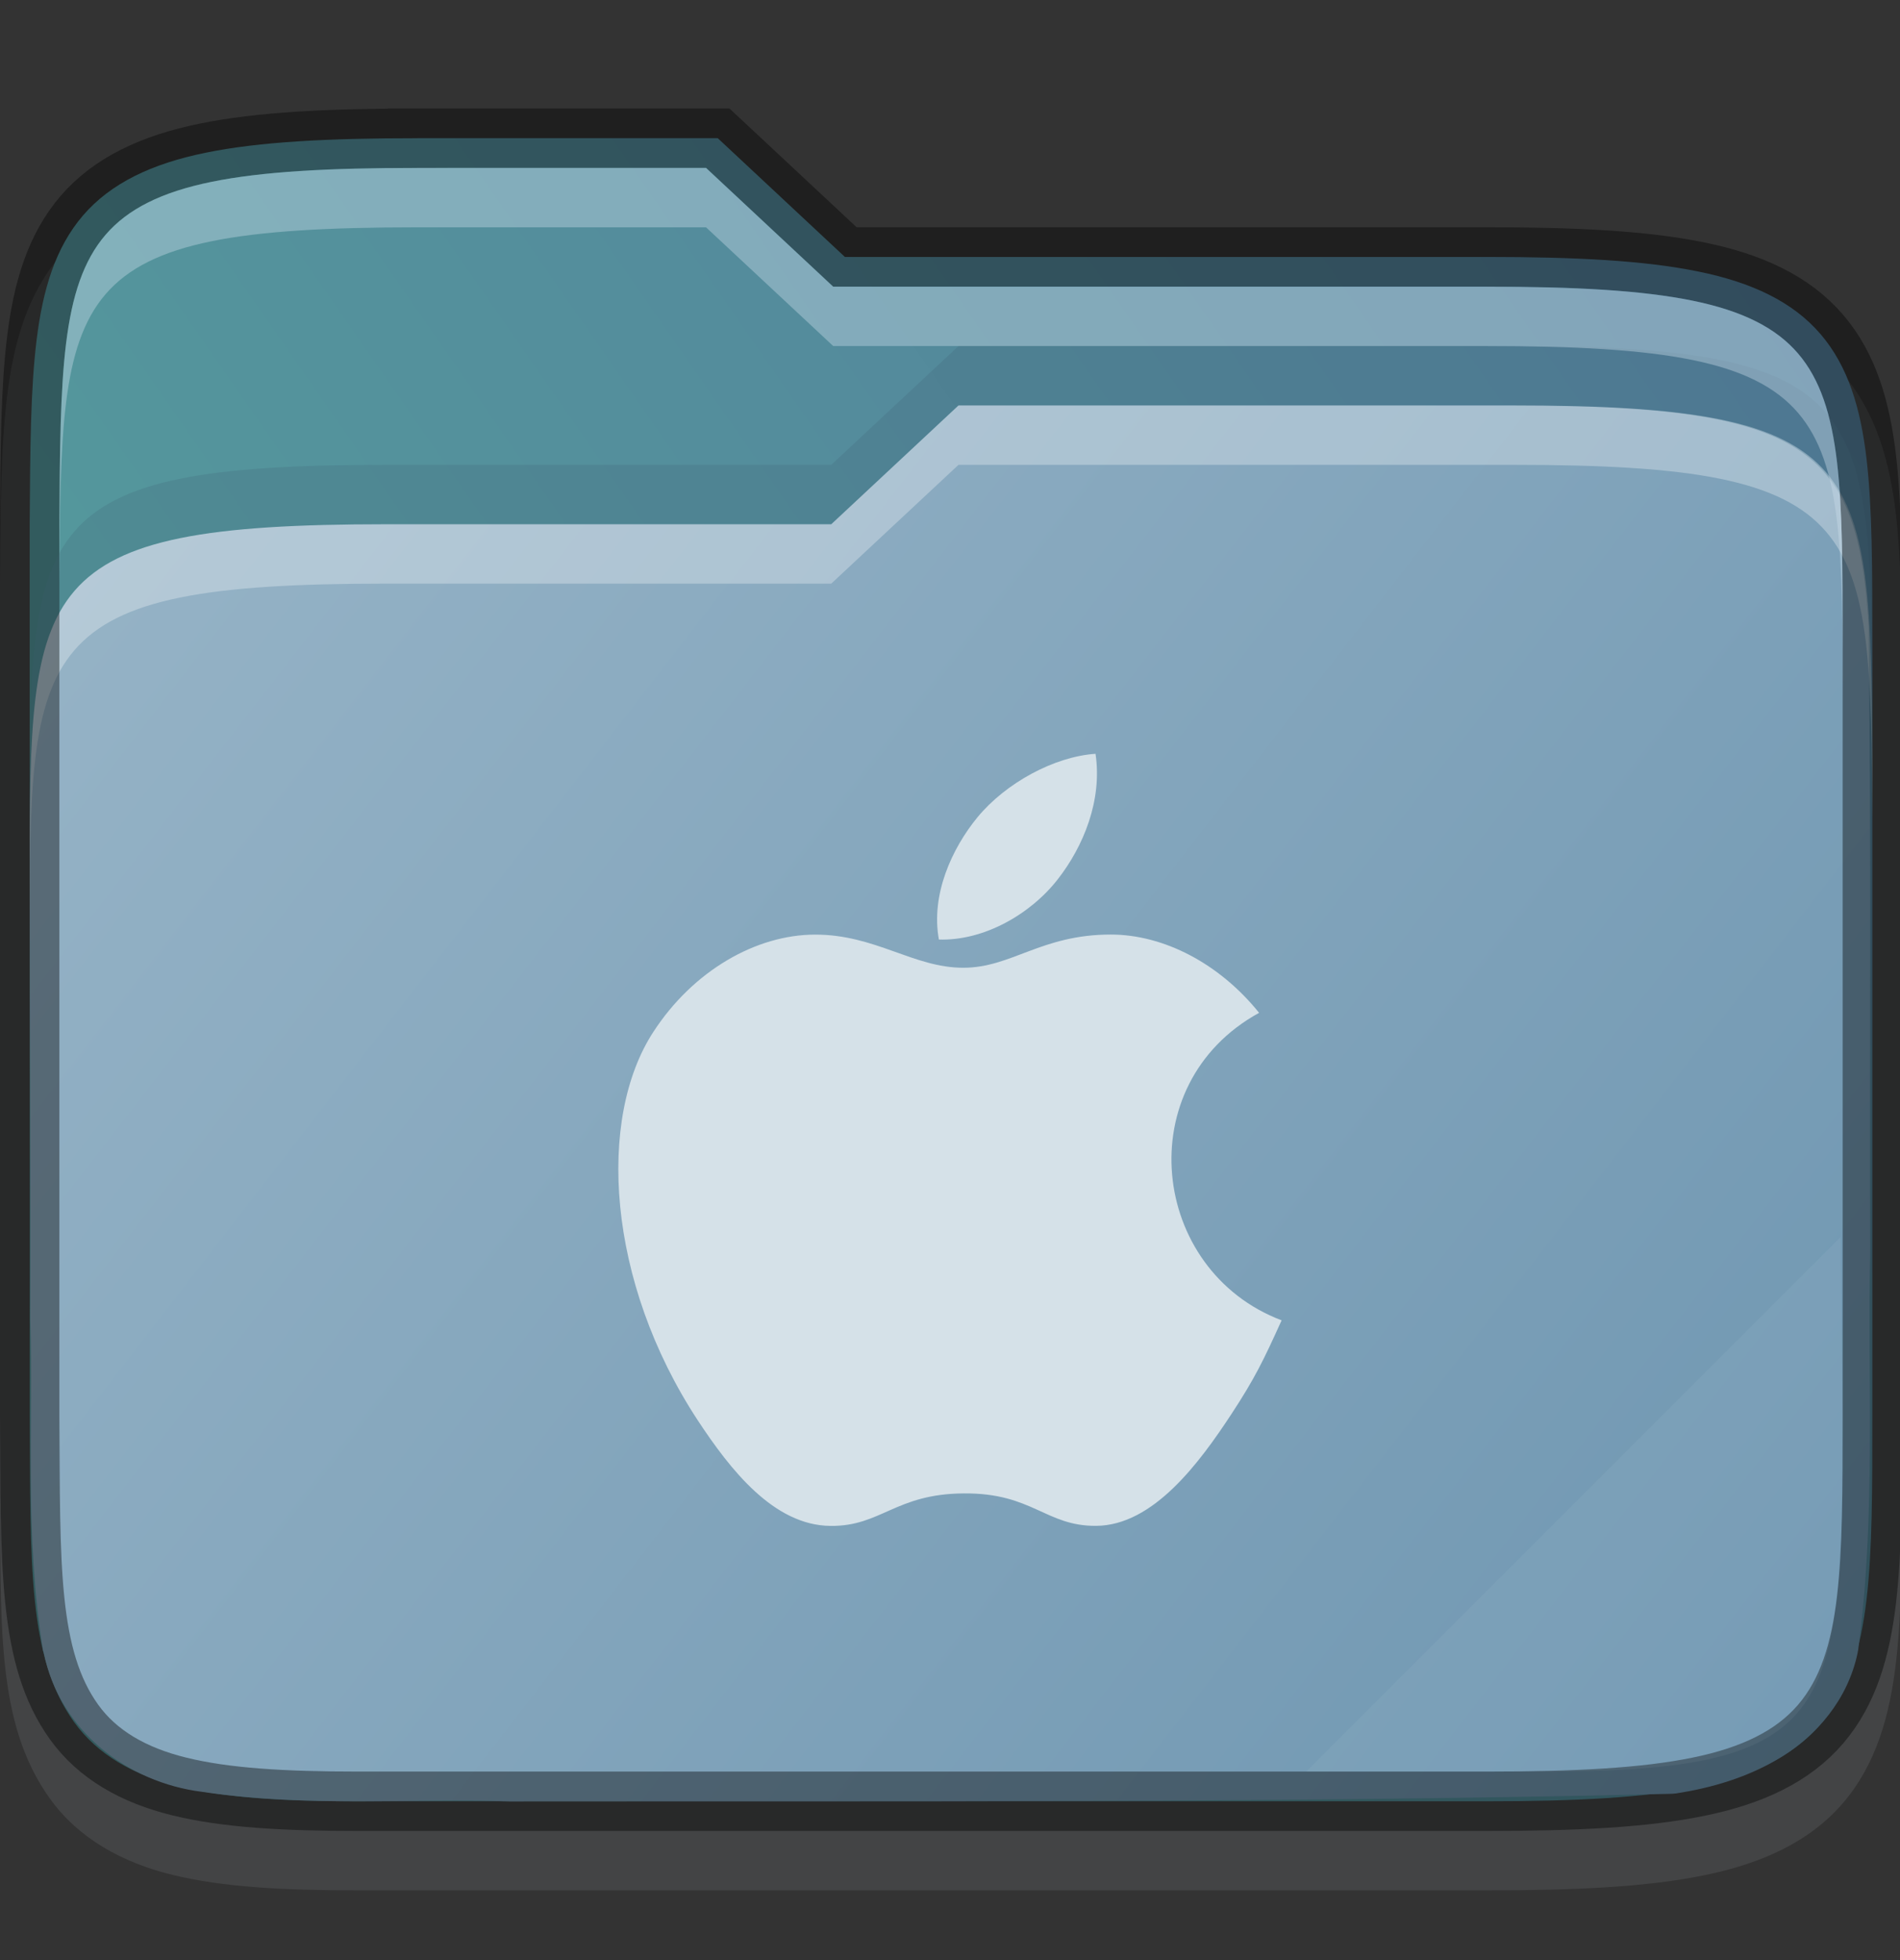 <svg width="32" height="33" viewBox="0 0 32 33" fill="none" xmlns="http://www.w3.org/2000/svg">
    <rect x="0" y="0" width="32" height="33" fill="#333333" stroke="none"/>
    <g id="folder-yaru-mac" clip-path="url(#clip0)">
        <path id="ombra secondaria" opacity="0.1" d="M7.033 2.827C5.506 2.827 4.332 2.884 3.365 3.081C2.395 3.278 1.584 3.647 1.022 4.299C0.462 4.949 0.231 5.766 0.121 6.659C0.011 7.55 0.008 8.569 4.76837e-07 9.819V9.821V9.824V24.828V24.832V24.834C0.017 27.325 -0.083 28.997 0.842 30.283C1.318 30.946 2.049 31.356 2.904 31.565C3.75 31.771 4.751 31.826 6.033 31.826H25.033C26.56 31.826 27.735 31.769 28.701 31.572C29.671 31.375 30.48 31.008 31.041 30.354C31.599 29.702 31.827 28.883 31.932 27.99C32.036 27.099 32.033 26.076 32.033 24.826V11.826C32.033 10.577 32.033 9.554 31.932 8.662C31.827 7.769 31.599 6.95 31.041 6.299C30.48 5.645 29.671 5.278 28.701 5.08C27.735 4.883 26.56 4.826 25.033 4.826H14.428L12.285 2.827H11.891C9.827 2.826 7.979 2.827 7.533 2.827H7.033Z" fill="#D5E1E8"/>
        <path id="secondario" d="M7.033 2.327C5.519 2.327 4.371 2.386 3.465 2.571C2.559 2.755 1.869 3.082 1.4 3.625C0.932 4.169 0.722 4.874 0.617 5.719C0.513 6.564 0.508 7.573 0.5 8.823V8.825V23.828V23.831C0.517 26.33 0.462 27.899 1.248 28.993C1.641 29.539 2.248 29.889 3.023 30.078C3.799 30.268 4.766 30.326 6.033 30.326H25.033C26.547 30.326 27.696 30.267 28.602 30.082C29.507 29.898 30.195 29.572 30.662 29.028C31.129 28.483 31.336 27.777 31.436 26.932C31.535 26.087 31.534 25.076 31.534 23.826V10.826C31.534 9.576 31.534 8.566 31.436 7.721C31.336 6.876 31.129 6.17 30.662 5.625C30.195 5.081 29.507 4.755 28.602 4.571C27.696 4.386 26.547 4.326 25.033 4.326H14.23L12.088 2.326H11.891C9.59 2.326 7.033 2.326 7.033 2.326L7.033 2.327Z" fill="url(#paint0_linear)"/>
        <path id="primario" d="M16.143 6.826L14 8.826H6.5C0.533 8.826 0.5 9.823 0.5 14.752V14.826C0.5 17.284 0.519 19.74 0.51 22.186C0.51 22.197 0.51 22.205 0.51 22.216C0.564 23.98 0.409 25.853 0.725 27.786C0.725 27.798 0.735 27.805 0.735 27.816C1.002 29.153 2.164 30.01 3.395 30.166C5.207 30.436 6.952 30.271 8.577 30.328C8.587 30.328 8.596 30.328 8.606 30.328C15.1 30.321 21.614 30.355 28.121 30.201C28.157 30.201 28.193 30.198 28.229 30.194C28.802 30.105 29.435 29.932 30.012 29.575C30.589 29.217 31.12 28.623 31.287 27.825C31.287 27.806 31.297 27.785 31.297 27.764C31.599 25.483 31.449 23.245 31.498 21.1C31.498 21.092 31.498 21.085 31.498 21.077C31.487 17.577 31.518 14.062 31.471 10.542C31.294 7.54 30.423 6.827 25.501 6.827C25.501 6.827 18.444 6.827 16.143 6.827L16.143 6.826Z" fill="url(#paint1_linear)"/>
        <path id="contorno superiore del primario" opacity="0.3" d="M16.143 6.826L14 8.826H6.5C0.5 8.826 0.5 9.826 0.5 14.826V15.826C0.5 10.826 0.5 9.826 6.5 9.826H14L16.143 7.826C18.443 7.826 25.5 7.826 25.5 7.826C31.5 7.826 31.5 8.826 31.534 13.826V12.826C31.501 7.827 31.501 6.826 25.5 6.826C25.5 6.826 18.443 6.826 16.143 6.826V6.826Z" fill="white"/>
        <path id="contorno" opacity="0.4" d="M7.033 2.327C5.519 2.327 4.371 2.386 3.465 2.571C2.559 2.755 1.869 3.082 1.4 3.625C0.932 4.169 0.722 4.874 0.617 5.719C0.513 6.564 0.508 7.573 0.5 8.823V8.825V23.828V23.831C0.517 26.33 0.462 27.899 1.248 28.993C1.641 29.539 2.248 29.889 3.023 30.078C3.799 30.268 4.766 30.326 6.033 30.326H25.033C26.547 30.326 27.696 30.267 28.602 30.082C29.507 29.898 30.195 29.572 30.662 29.028C31.129 28.483 31.336 27.777 31.436 26.932C31.535 26.087 31.534 25.076 31.534 23.826V10.826C31.534 9.576 31.534 8.566 31.436 7.721C31.336 6.876 31.129 6.17 30.662 5.625C30.195 5.081 29.507 4.755 28.602 4.571C27.696 4.386 26.547 4.326 25.033 4.326H14.23L12.088 2.326H11.891C9.59 2.326 7.033 2.326 7.033 2.326L7.033 2.327Z" stroke="black" stroke-width="1"/>
        <path id="ombra" opacity="0.2" d="M16.143 5.826L14 7.826H6.5C0.5 7.826 0.5 8.826 0.5 13.826V14.826C0.5 9.826 0.5 8.826 6.5 8.826H14L16.143 6.826C18.443 6.826 25.5 6.826 25.5 6.826C31.5 6.826 31.5 7.827 31.534 12.826V11.826C31.501 6.826 31.501 5.826 25.5 5.826C25.5 5.826 18.443 5.826 16.143 5.826V5.826Z" fill="#3D5C71"/>
        <path id="contorno superiore del secondario" opacity="0.4" d="M7.033 2.827C1.033 2.827 1.033 3.827 1 8.827V9.827C1.033 4.827 1.033 3.827 7.033 3.827C7.033 3.827 9.59 3.826 11.891 3.827L14.033 5.826H25.033C31.033 5.826 31.033 6.826 31.033 11.826V10.826C31.033 5.827 31.033 4.827 25.033 4.827H14.033L11.891 2.827C9.59 2.826 7.033 2.827 7.033 2.827V2.827Z" fill="#CCDDE8"/>
        <path id="effetto piega" opacity="0.05" d="M31 20.826L22 29.826H26C31 29.826 31 28.826 31.033 23.826L31 20.826Z" fill="white"/>
        <path id="mac" d="M21.585 22.229C21.279 22.905 21.133 23.207 20.741 23.805C20.193 24.64 19.419 25.682 18.462 25.689C17.611 25.696 17.391 25.134 16.236 25.143C15.081 25.148 14.84 25.699 13.988 25.69C13.031 25.682 12.299 24.743 11.75 23.91C10.216 21.573 10.054 18.833 11.002 17.376C11.673 16.342 12.734 15.735 13.731 15.735C14.746 15.735 15.384 16.293 16.224 16.293C17.038 16.293 17.534 15.734 18.708 15.734C19.596 15.734 20.535 16.218 21.206 17.052C19.011 18.255 19.368 21.39 21.585 22.229V22.229ZM17.817 14.801C18.244 14.253 18.568 13.479 18.451 12.691C17.754 12.738 16.939 13.183 16.463 13.759C16.032 14.284 15.674 15.063 15.813 15.818C16.574 15.842 17.36 15.389 17.817 14.801V14.801Z" fill="#D5E1E8"/>
    </g>
    <defs>
        <linearGradient id="paint0_linear" x1="31.534" y1="5.278" x2="9.25" y2="20.778" gradientUnits="userSpaceOnUse">
            <stop stop-color="#537E9B"/>
            <stop offset="1" stop-color="#54979C"/>
        </linearGradient>
        <linearGradient id="paint1_linear" x1="1" y1="6.826" x2="32" y2="30.826" gradientUnits="userSpaceOnUse">
            <stop stop-color="#97B4C7"/>
            <stop offset="1" stop-color="	#6D95B0"/>
        </linearGradient>
        <clipPath id="clip0">
            <rect width="32" height="32" fill="white" transform="translate(0 0.771)"/>
        </clipPath>
    </defs>
</svg>
